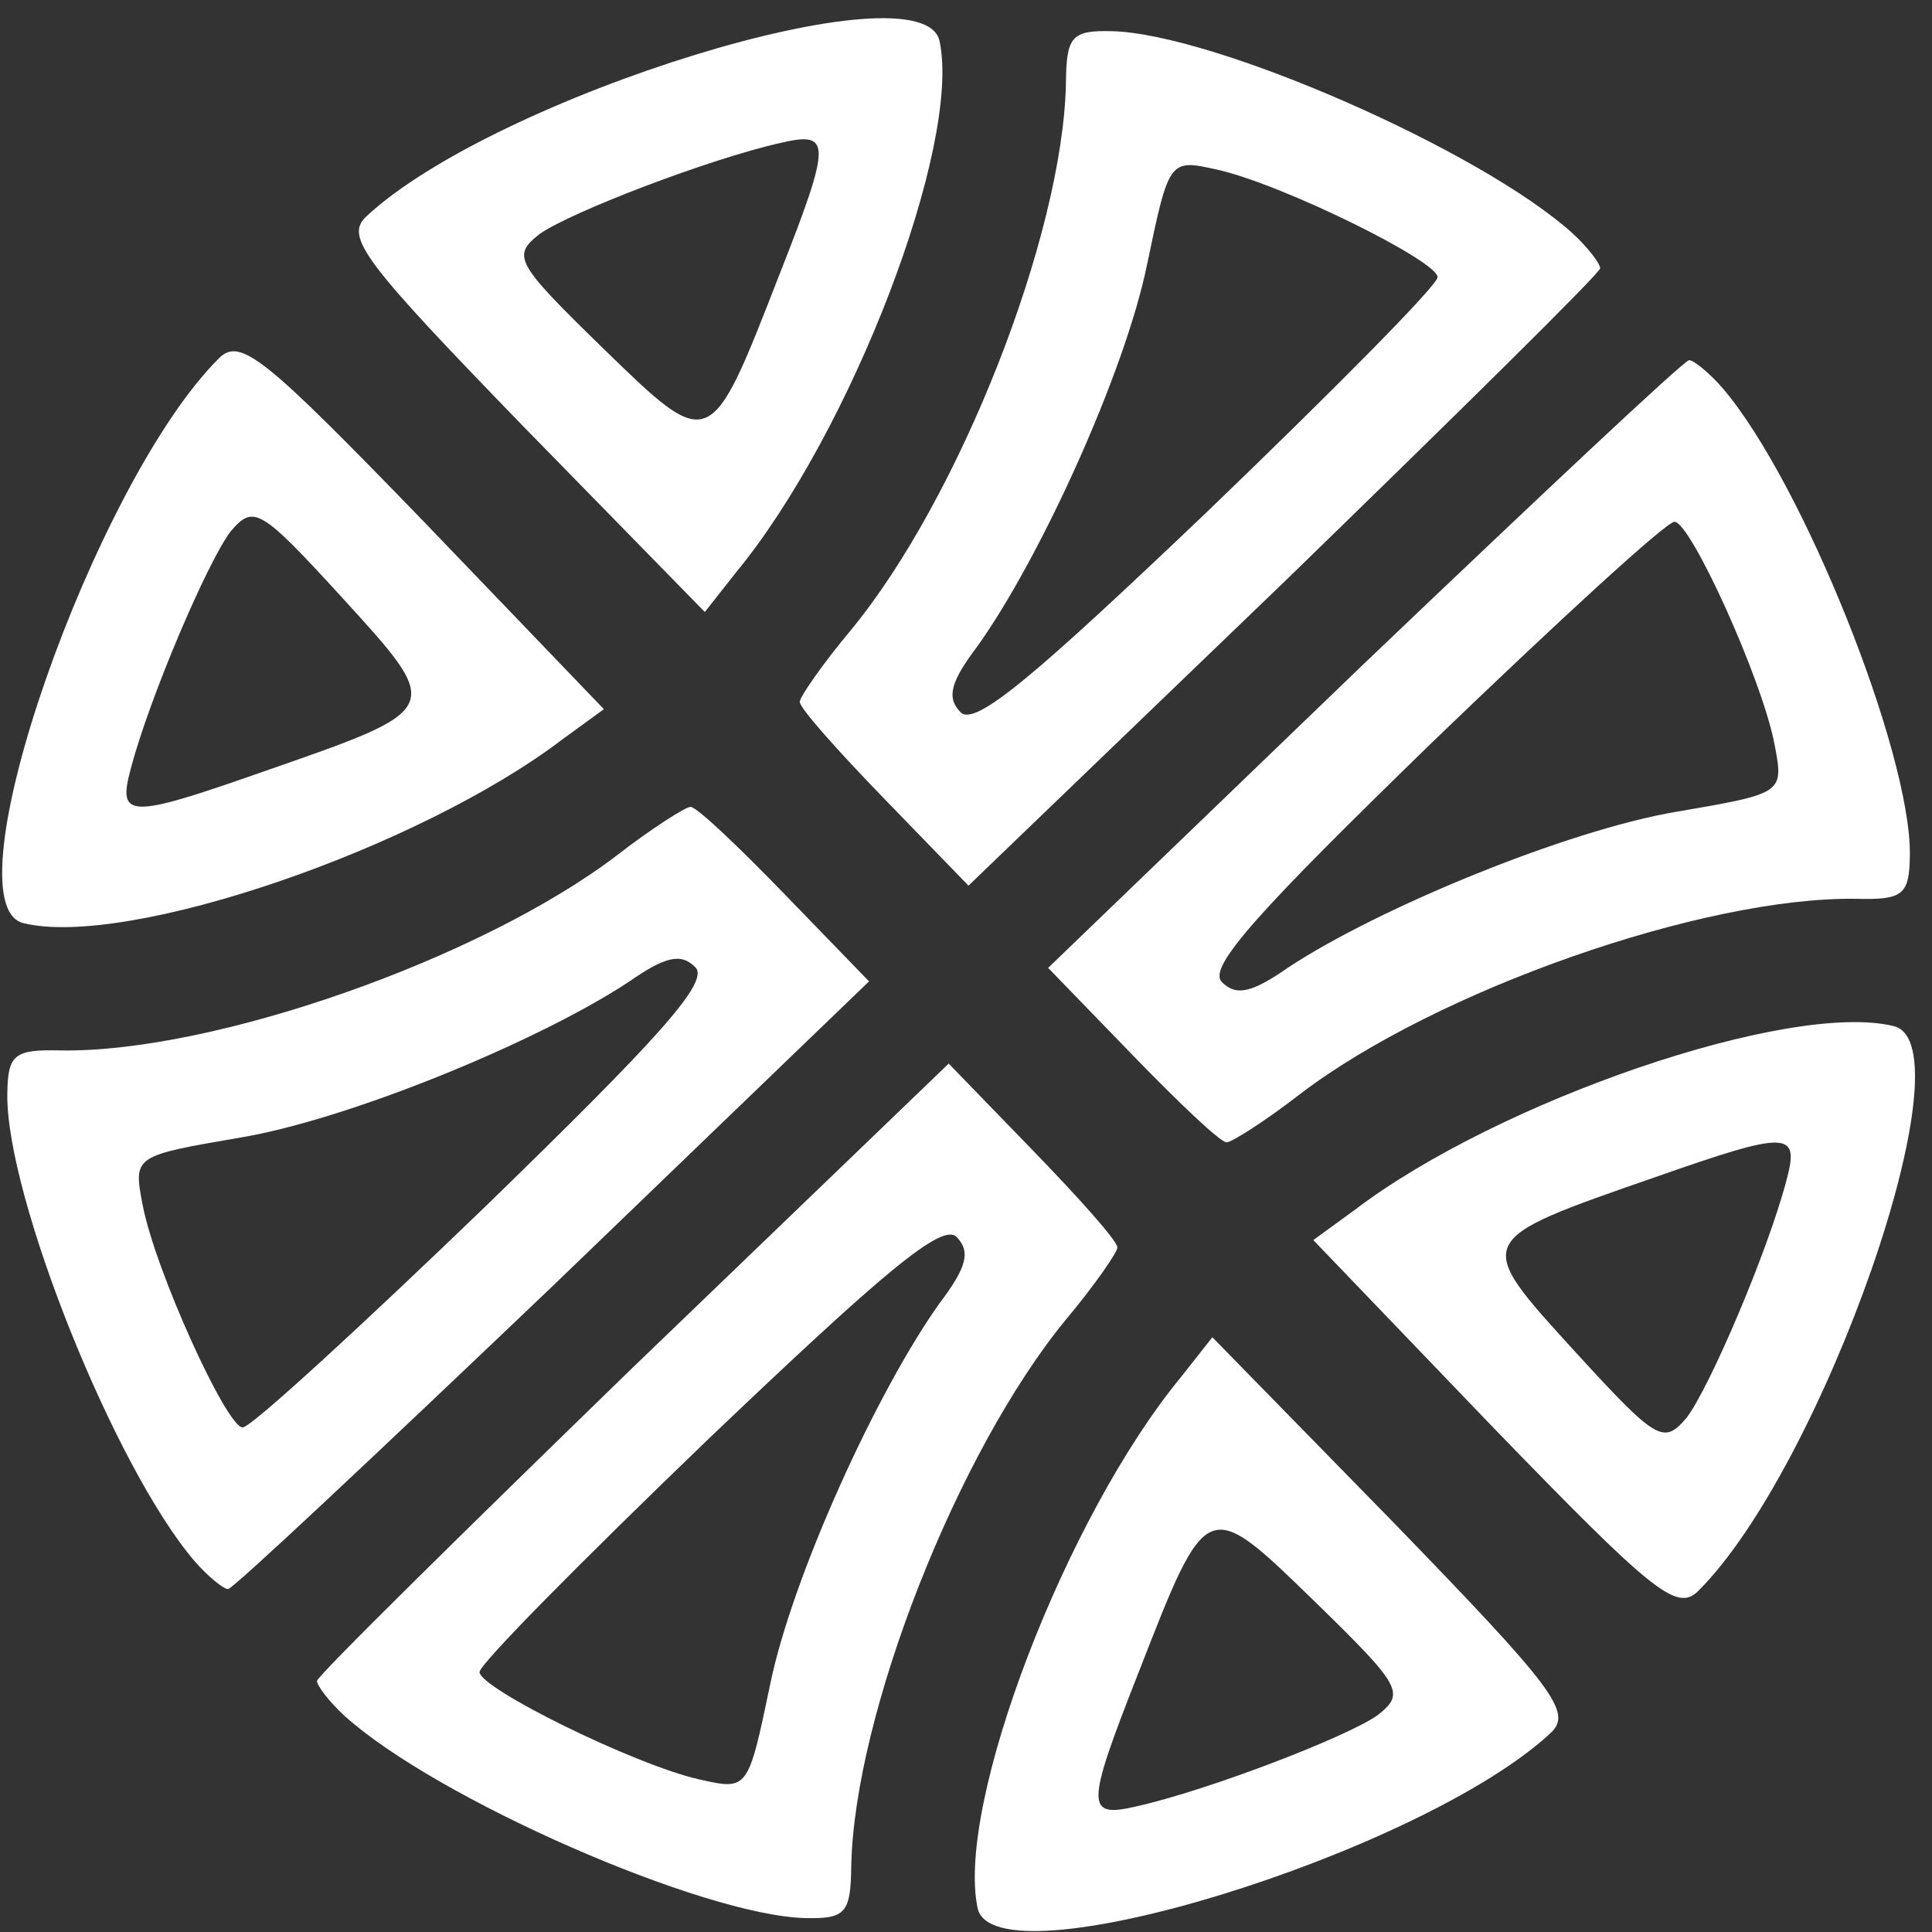 <svg width="101" height="101" viewBox="0 0 101 101" fill="none" xmlns="http://www.w3.org/2000/svg">
<rect x="0" y="0" width="101" height="101" fill="#333333" stroke="none"/>
<path d="M17.998 89.688C22.795 94.038 36.746 100.139 42.095 100.272C44.218 100.324 44.476 99.992 44.501 97.538C44.666 89.587 50.07 75.841 55.745 68.957C57.206 67.216 58.413 65.469 58.415 65.215C58.419 64.876 56.403 62.626 53.966 60.111L49.595 55.602L33.044 71.526C24.038 80.274 16.576 87.622 16.573 87.875C16.57 88.129 17.241 88.992 17.998 89.688ZM37.083 75.181C46.087 66.602 49.257 63.888 50.013 64.668C50.77 65.449 50.506 66.288 49.129 68.116C45.856 72.69 41.426 82.398 40.266 88.039C39.105 93.596 39.105 93.596 36.563 93.025C33.174 92.264 25.062 88.255 25.07 87.409C25.075 86.986 30.48 81.534 37.083 75.181Z" fill="white"/>
<path d="M51.103 99.733C51.911 103.815 74.402 96.84 81.089 90.573C82.204 89.501 81.198 88.206 72.877 79.622L63.379 69.908L61.744 71.983C55.725 79.281 49.969 94.288 51.103 99.733ZM59.463 87.583C63.125 78.195 63.04 78.193 68.759 83.751C73.3 88.18 73.466 88.523 72.011 89.671C70.386 90.816 63.139 93.599 59.394 94.437C56.755 95.049 56.761 94.456 59.463 87.583Z" fill="white"/>
<path d="M90.072 20.312C94.267 25.242 99.897 39.353 99.843 44.686C99.821 46.802 99.479 47.048 97.018 46.987C89.04 46.874 75.07 51.777 67.97 57.19C66.173 58.585 64.379 59.726 64.124 59.719C63.785 59.711 61.599 57.625 59.163 55.109L54.794 50.598L71.338 34.666C80.423 26 88.05 18.823 88.305 18.829C88.559 18.835 89.401 19.533 90.072 20.312ZM74.861 38.817C65.945 47.487 63.113 50.55 63.869 51.331C64.626 52.111 65.477 51.878 67.357 50.57C72.057 47.469 81.945 43.396 87.642 42.436C93.254 41.474 93.254 41.474 92.77 38.922C92.126 35.519 88.389 27.298 87.54 27.277C87.116 27.267 81.461 32.461 74.861 38.817Z" fill="white"/>
<path d="M98.988 53.64C103.053 54.587 95.274 76.748 88.758 83.191C87.644 84.265 86.381 83.217 78.064 74.629L68.656 64.828L70.794 63.272C78.322 57.531 93.569 52.32 98.988 53.64ZM86.515 61.544C76.974 64.864 76.975 64.78 82.348 70.67C86.63 75.349 86.968 75.526 88.171 74.117C89.375 72.538 92.418 65.416 93.389 61.715C94.094 59.107 93.5 59.093 86.515 61.544Z" fill="white"/>
<path d="M10.152 81.59C5.958 76.659 0.328 62.549 0.382 57.216C0.403 55.1 0.745 54.854 3.206 54.915C11.184 55.028 25.155 50.124 32.255 44.712C34.052 43.317 35.846 42.176 36.1 42.182C36.44 42.191 38.626 44.277 41.062 46.793L45.431 51.304L28.887 67.236C19.802 75.902 12.175 83.079 11.92 83.073C11.665 83.067 10.823 82.368 10.152 81.59ZM25.364 63.084C34.279 54.415 37.111 51.352 36.355 50.571C35.599 49.79 34.748 50.023 32.867 51.331C28.167 54.433 18.28 58.506 12.583 59.466C6.971 60.427 6.971 60.427 7.454 62.98C8.099 66.382 11.836 74.603 12.684 74.624C13.109 74.635 18.763 69.441 25.364 63.084Z" fill="white"/>
<path d="M1.237 48.262C-2.828 47.314 4.95 25.153 11.466 18.71C12.581 17.637 13.844 18.684 22.16 27.273L31.569 37.074L29.431 38.63C21.903 44.371 6.656 49.581 1.237 48.262ZM13.71 40.357C23.25 37.038 23.249 37.122 17.876 31.231C13.594 26.553 13.257 26.375 12.054 27.785C10.85 29.364 7.807 36.486 6.836 40.187C6.13 42.794 6.724 42.809 13.71 40.357Z" fill="white"/>
<path d="M82.226 12.213C77.429 7.863 63.478 1.762 58.129 1.63C56.007 1.577 55.748 1.909 55.724 4.363C55.559 12.315 50.154 26.06 44.48 32.944C43.019 34.685 41.812 36.433 41.809 36.687C41.806 37.025 43.822 39.275 46.259 41.79L50.63 46.299L67.181 30.375C76.186 21.627 83.649 14.28 83.651 14.026C83.654 13.772 82.983 12.909 82.226 12.213ZM63.141 26.721C54.138 35.299 50.968 38.014 50.212 37.233C49.455 36.453 49.718 35.613 51.096 33.785C54.369 29.211 58.798 19.504 59.959 13.862C61.119 8.305 61.119 8.305 63.661 8.876C67.05 9.637 75.163 13.646 75.154 14.492C75.15 14.916 69.745 20.367 63.141 26.721Z" fill="white"/>
<path d="M49.122 2.169C48.313 -1.914 25.823 5.062 19.136 11.328C18.021 12.401 19.027 13.695 27.348 22.28L36.846 31.994L38.481 29.919C44.499 22.62 50.256 7.613 49.122 2.169ZM40.761 14.318C37.1 23.706 37.184 23.708 31.466 18.15C26.924 13.721 26.758 13.379 28.213 12.23C29.838 11.085 37.085 8.303 40.83 7.465C43.469 6.853 43.463 7.445 40.761 14.318Z" fill="white"/>
</svg>
